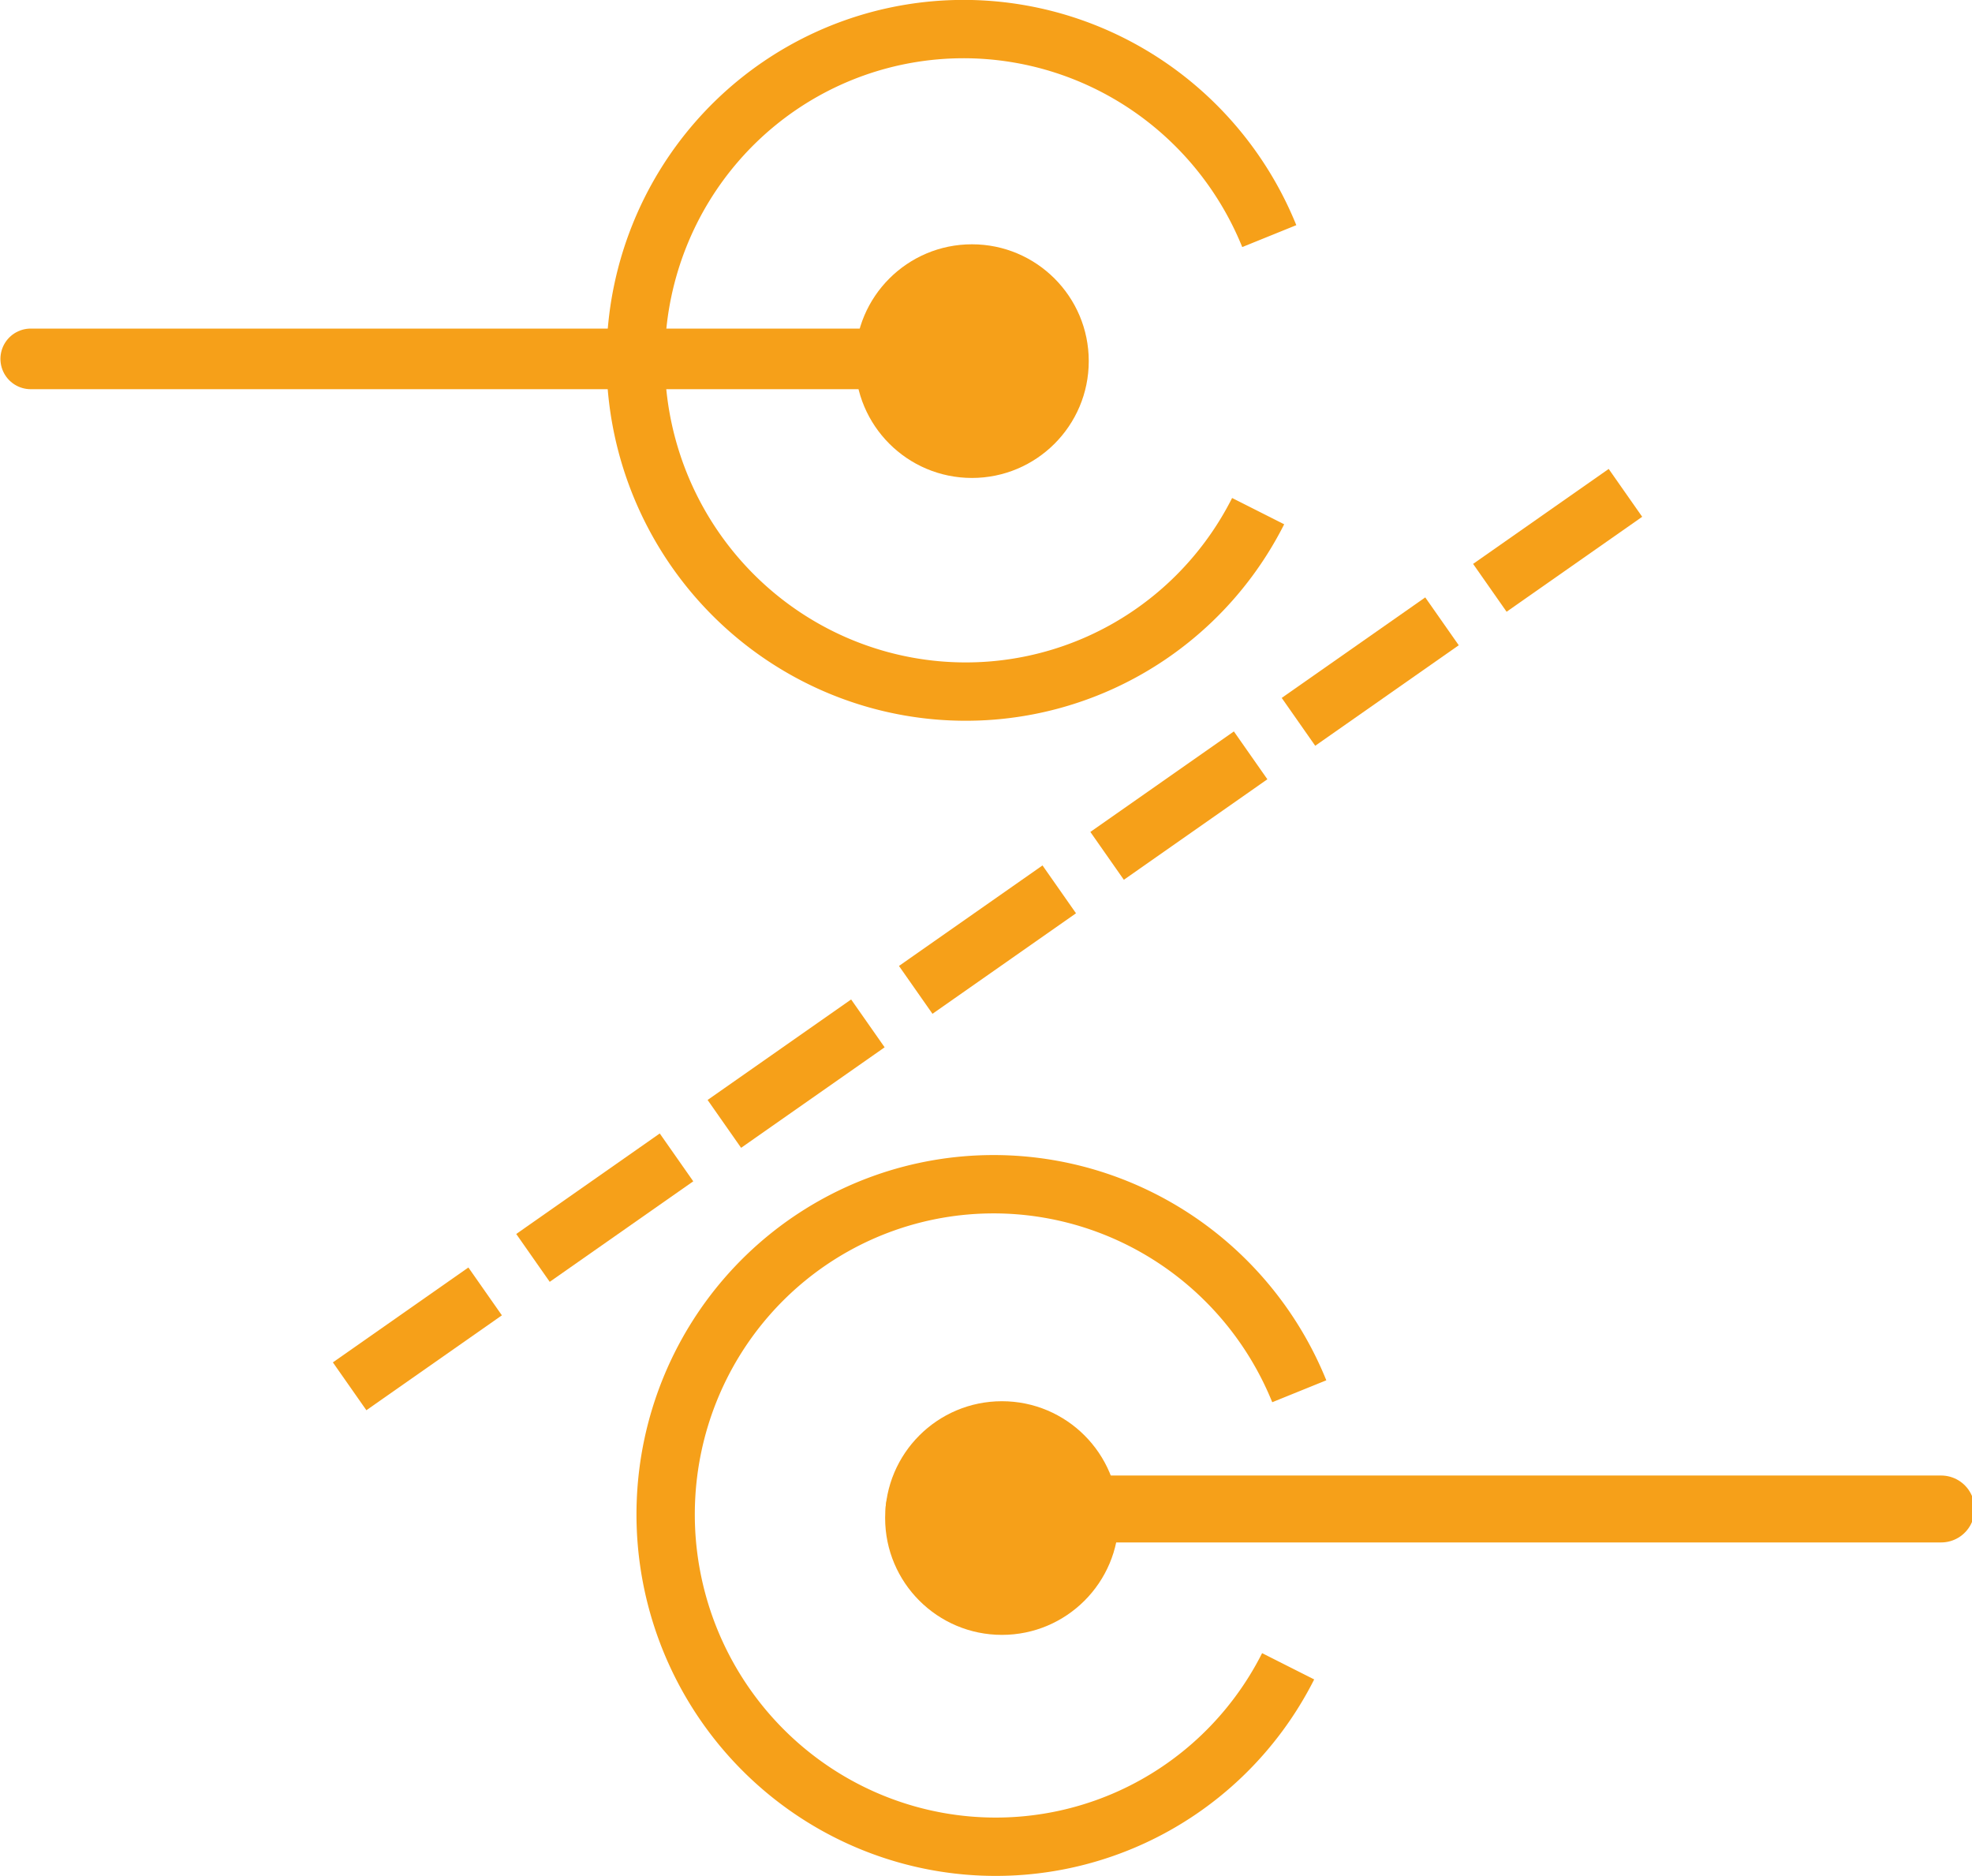 <?xml version="1.0" encoding="UTF-8" standalone="no"?>
<!-- Created with Inkscape (http://www.inkscape.org/) -->

<svg
   xmlns:dc="http://purl.org/dc/elements/1.1/"
   xmlns:cc="http://creativecommons.org/ns#"
   xmlns:rdf="http://www.w3.org/1999/02/22-rdf-syntax-ns#"
   xmlns:svg="http://www.w3.org/2000/svg"
   xmlns="http://www.w3.org/2000/svg"
   xmlns:sodipodi="http://sodipodi.sourceforge.net/DTD/sodipodi-0.dtd"
   xmlns:inkscape="http://www.inkscape.org/namespaces/inkscape"
   width="101.45"
   height="96.498"
   viewBox="0 0 26.842 25.532"
   version="1.1"
   id="svg8"
   inkscape:version="0.92.4 5da689c313, 2019-01-14"
   sodipodi:docname="desynchronization_on.svg">
  <defs
     id="defs2">
    <style
       id="style3713">.cls-1,.cls-2{fill:none;stroke:#fff;stroke-miterlimit:10;}.cls-1{stroke-width:4px;stroke-dasharray:4 4 4 4 4 4;}.cls-2{stroke-linecap:round;stroke-width:3px;}.cls-3{font-size:47px;font-family:MyriadPro-Regular, Myriad Pro;}.cls-3,.cls-4{fill:#fff;}</style>
  </defs>
  <sodipodi:namedview
     id="base"
     pagecolor="#ffffff"
     bordercolor="#666666"
     borderopacity="1.0"
     inkscape:pageopacity="0.0"
     inkscape:pageshadow="2"
     inkscape:zoom="0.35"
     inkscape:cx="1064.1748"
     inkscape:cy="-76.831665"
     inkscape:document-units="mm"
     inkscape:current-layer="g5355"
     showgrid="false"
     inkscape:window-width="1920"
     inkscape:window-height="1015"
     inkscape:window-x="0"
     inkscape:window-y="0"
     inkscape:window-maximized="1"
     units="px"
     inkscape:pagecheckerboard="true"
     fit-margin-top="0"
     fit-margin-left="0"
     fit-margin-right="0"
     fit-margin-bottom="0" />
  <g
     inkscape:groupmode="layer"
     id="layer2"
     inkscape:label="Calque 2"
     style="display:none"
     transform="translate(-75.573,-125.622)">
    <rect
       id="rect3749"
       width="50"
       height="50"
       x="64.235"
       y="121.027"
       style="display:none;stroke-width:0.027" />
  </g>
  <g
     inkscape:label="split_condition"
     inkscape:groupmode="layer"
     id="layer1"
     style="display:inline"
     transform="translate(-75.573,-125.622)">
    <g
       id="split"
       transform="matrix(0.265,0,0,0.265,75.453,124.563)"
       sodipodi:insensitive="true">
      <line
         id="line3719"
         y2="40.231"
         x2="50.631"
         y1="65.231"
         x1="50.631"
         class="cls-1"
         style="display:none;fill:none;stroke:#f6a019;stroke-width:4;stroke-miterlimit:0;stroke-dasharray:4, 4;stroke-dashoffset:1.2;stroke-opacity:1" />
      <line
         id="line3721"
         y2="22.428"
         x2="2.031"
         y1="22.428"
         x1="54.797"
         class="cls-2"
         style="display:inline;fill:none;stroke:#f6a019;stroke-width:3.113px;stroke-linecap:round;stroke-miterlimit:10;stroke-opacity:1" />
      <line
         id="line3723"
         y2="81.495"
         x2="47.66"
         y1="81.495"
         x1="100.159"
         class="cls-2"
         style="display:inline;fill:none;stroke:#f6a019;stroke-width:3.437px;stroke-linecap:round;stroke-miterlimit:10;stroke-opacity:1" />
      <circle
         id="circle3729"
         r="6"
         cy="22.543"
         cx="50.376"
         class="cls-4"
         style="fill:#f6a019;fill-opacity:1;stroke-width:1.2"
         inkscape:transform-center-x="-0.080180841"
         inkscape:transform-center-y="-4.8910325" />
      <circle
         id="circle3731"
         r="6"
         cy="81.961"
         cx="51.917"
         class="cls-4"
         style="fill:#f6a019;fill-opacity:1;stroke-width:1.2" />
    </g>
    <path
       id="path3755"
       style="opacity:1;vector-effect:none;fill:none;fill-opacity:1;stroke:#f6a019;stroke-width:0.794;stroke-linecap:butt;stroke-linejoin:miter;stroke-miterlimit:4;stroke-dasharray:none;stroke-dashoffset:0;stroke-opacity:1"
       transform="rotate(-13.403)"
       sodipodi:type="arc"
       sodipodi:cx="56.032207"
       sodipodi:cy="147.53326"
       sodipodi:rx="4.4767647"
       sodipodi:ry="4.5101733"
       sodipodi:start="0.70477784"
       sodipodi:end="6.1309593"
       d="m 59.442,150.455 a 4.477,4.51 0 0 1 -5.519,1.056 4.477,4.51 0 0 1 -2.198,-5.209 4.477,4.51 0 0 1 4.584,-3.271 4.477,4.51 0 0 1 4.148,3.818"
       sodipodi:open="true" />
    <path
       id="path3755-5"
       style="opacity:1;vector-effect:none;fill:none;fill-opacity:1;stroke:#f6a019;stroke-width:0.794;stroke-linecap:butt;stroke-linejoin:miter;stroke-miterlimit:4;stroke-dasharray:none;stroke-dashoffset:0;stroke-opacity:1"
       transform="rotate(-13.403)"
       sodipodi:type="arc"
       sodipodi:cx="52.784847"
       sodipodi:cy="162.92055"
       sodipodi:rx="4.4767647"
       sodipodi:ry="4.5101733"
       sodipodi:start="0.70477784"
       sodipodi:end="6.1309593"
       d="m 56.195,165.843 a 4.477,4.51 0 0 1 -5.519,1.056 4.477,4.51 0 0 1 -2.198,-5.209 4.477,4.51 0 0 1 4.584,-3.271 4.477,4.51 0 0 1 4.148,3.818"
       sodipodi:open="true" />
  </g>
  <g
     id="g5361"
     inkscape:groupmode="layer"
     inkscape:label="desynchronize"
     style="display:inline"
     transform="translate(-75.573,-125.622)">
    <g
       transform="matrix(0.265,0,0,0.265,75.453,124.563)"
       id="g5355"
       style="display:inline">
      <line
         style="fill:none;stroke:#f6a019;stroke-width:3;stroke-linecap:butt;stroke-miterlimit:0;stroke-dasharray:9, 3;stroke-dashoffset:0.503;stroke-opacity:1;paint-order:normal"
         class="cls-1"
         x1="18.411"
         y1="75.195"
         x2="83.943"
         y2="29.309"
         id="line5341" />
      <line
         style="display:none;fill:none;stroke:#ffffff;stroke-width:3.113px;stroke-linecap:round;stroke-miterlimit:10;stroke-opacity:1"
         class="cls-2"
         x1="54.797"
         y1="22.428"
         x2="2.031"
         y2="22.428"
         id="line5343" />
      <line
         style="display:none;fill:none;stroke:#ffffff;stroke-width:3.437px;stroke-linecap:round;stroke-miterlimit:10;stroke-opacity:1"
         class="cls-2"
         x1="100.159"
         y1="81.495"
         x2="47.66"
         y2="81.495"
         id="line5345" />
      <circle
         inkscape:transform-center-y="-4.8910325"
         inkscape:transform-center-x="-0.080180841"
         style="display:none;fill:#f7ffff;fill-opacity:1;stroke-width:1.2"
         class="cls-4"
         cx="50.376"
         cy="22.543"
         r="6"
         id="circle5351" />
      <circle
         style="display:none;fill:#f7ffff;fill-opacity:1;stroke-width:1.2"
         class="cls-4"
         cx="51.917"
         cy="81.961"
         r="6"
         id="circle5353" />
    </g>
    <path
       sodipodi:open="true"
       d="m 59.442,150.455 a 4.477,4.51 0 0 1 -5.519,1.056 4.477,4.51 0 0 1 -2.198,-5.209 4.477,4.51 0 0 1 4.584,-3.271 4.477,4.51 0 0 1 4.148,3.818"
       sodipodi:end="6.1309593"
       sodipodi:start="0.70477784"
       sodipodi:ry="4.5101733"
       sodipodi:rx="4.4767647"
       sodipodi:cy="147.53326"
       sodipodi:cx="56.032207"
       sodipodi:type="arc"
       transform="rotate(-13.403)"
       style="display:none;opacity:1;vector-effect:none;fill:none;fill-opacity:1;stroke:#ffffff;stroke-width:0.794;stroke-linecap:butt;stroke-linejoin:miter;stroke-miterlimit:4;stroke-dasharray:none;stroke-dashoffset:0;stroke-opacity:1"
       id="path5357" />
    <path
       sodipodi:open="true"
       d="m 56.195,165.843 a 4.477,4.51 0 0 1 -5.519,1.056 4.477,4.51 0 0 1 -2.198,-5.209 4.477,4.51 0 0 1 4.584,-3.271 4.477,4.51 0 0 1 4.148,3.818"
       sodipodi:end="6.1309593"
       sodipodi:start="0.70477784"
       sodipodi:ry="4.5101733"
       sodipodi:rx="4.4767647"
       sodipodi:cy="162.92055"
       sodipodi:cx="52.784847"
       sodipodi:type="arc"
       transform="rotate(-13.403)"
       style="display:none;opacity:1;vector-effect:none;fill:none;fill-opacity:1;stroke:#ffffff;stroke-width:0.794;stroke-linecap:butt;stroke-linejoin:miter;stroke-miterlimit:4;stroke-dasharray:none;stroke-dashoffset:0;stroke-opacity:1"
       id="path5359" />
  </g>
</svg>
